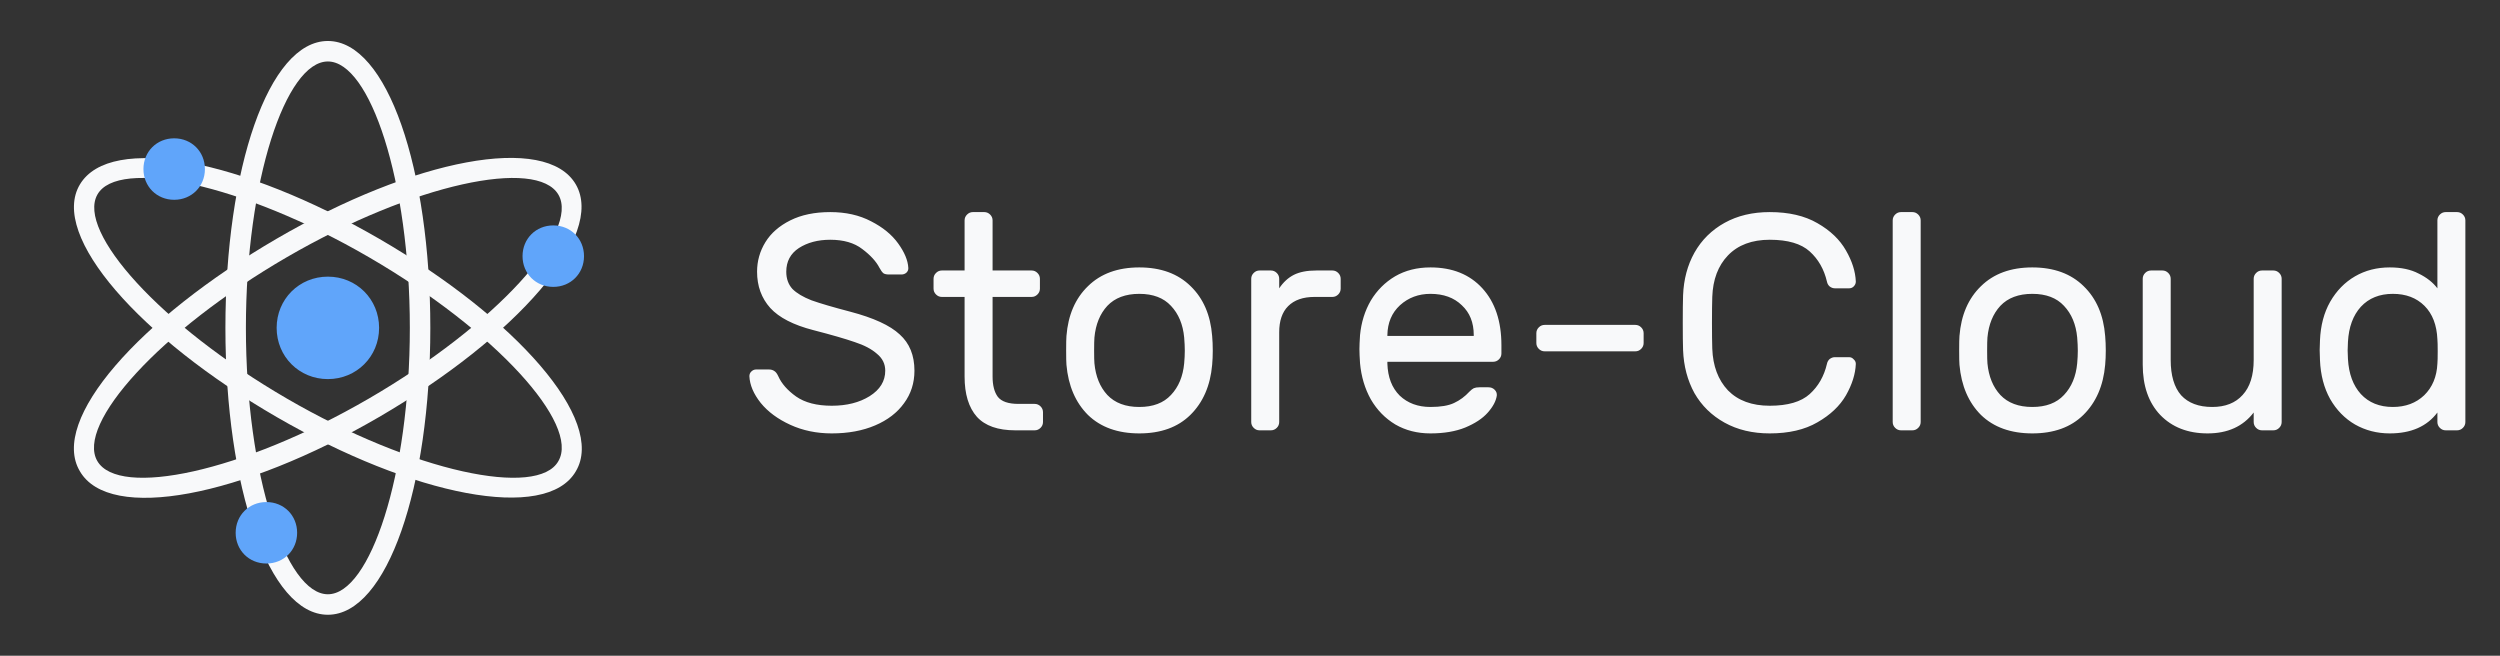 <svg width="122" height="32" viewBox="0 0 122 32" fill="none" xmlns="http://www.w3.org/2000/svg">
<rect x="0" y="0" width="122" height="32" fill="#333333" stroke="none"/>
<path d="M44.325 13.065C44.335 13.155 44.305 13.235 44.235 13.305C44.165 13.365 44.085 13.395 43.995 13.395H43.38C43.26 13.395 43.17 13.375 43.11 13.335C43.05 13.285 42.985 13.195 42.915 13.065C42.755 12.755 42.475 12.45 42.075 12.15C41.685 11.85 41.165 11.7 40.515 11.7C39.915 11.7 39.405 11.835 38.985 12.105C38.575 12.375 38.37 12.76 38.37 13.26C38.37 13.6 38.47 13.88 38.67 14.1C38.88 14.31 39.19 14.495 39.6 14.655C40.02 14.805 40.65 14.99 41.49 15.21C42.63 15.51 43.435 15.88 43.905 16.32C44.385 16.75 44.625 17.34 44.625 18.09C44.625 18.69 44.455 19.22 44.115 19.68C43.785 20.14 43.315 20.5 42.705 20.76C42.095 21.02 41.39 21.15 40.59 21.15C39.85 21.15 39.175 21.01 38.565 20.73C37.955 20.45 37.475 20.095 37.125 19.665C36.775 19.225 36.59 18.79 36.57 18.36C36.57 18.27 36.6 18.195 36.66 18.135C36.73 18.065 36.81 18.03 36.9 18.03H37.515C37.625 18.03 37.715 18.055 37.785 18.105C37.855 18.145 37.92 18.23 37.98 18.36C38.14 18.72 38.43 19.05 38.85 19.35C39.28 19.65 39.86 19.8 40.59 19.8C41.32 19.8 41.935 19.645 42.435 19.335C42.945 19.015 43.2 18.6 43.2 18.09C43.2 17.76 43.065 17.485 42.795 17.265C42.535 17.035 42.175 16.845 41.715 16.695C41.255 16.535 40.58 16.34 39.69 16.11C38.72 15.86 38.02 15.5 37.59 15.03C37.16 14.55 36.945 13.96 36.945 13.26C36.945 12.74 37.08 12.26 37.35 11.82C37.62 11.38 38.025 11.025 38.565 10.755C39.105 10.485 39.755 10.35 40.515 10.35C41.275 10.35 41.94 10.5 42.51 10.8C43.08 11.09 43.52 11.45 43.83 11.88C44.14 12.31 44.305 12.705 44.325 13.065ZM48.438 18.375C48.438 18.805 48.523 19.135 48.693 19.365C48.873 19.595 49.208 19.71 49.697 19.71H50.492C50.602 19.71 50.697 19.75 50.778 19.83C50.858 19.91 50.898 20.005 50.898 20.115V20.595C50.898 20.705 50.858 20.8 50.778 20.88C50.697 20.96 50.602 21 50.492 21H49.547C48.697 21 48.072 20.78 47.672 20.34C47.273 19.89 47.072 19.235 47.072 18.375V14.49H45.962C45.852 14.49 45.758 14.45 45.678 14.37C45.597 14.29 45.557 14.195 45.557 14.085V13.605C45.557 13.495 45.597 13.4 45.678 13.32C45.758 13.24 45.852 13.2 45.962 13.2H47.072V10.755C47.072 10.645 47.112 10.55 47.193 10.47C47.273 10.39 47.367 10.35 47.477 10.35H48.032C48.142 10.35 48.237 10.39 48.318 10.47C48.398 10.55 48.438 10.645 48.438 10.755V13.2H50.343C50.453 13.2 50.547 13.24 50.627 13.32C50.708 13.4 50.748 13.495 50.748 13.605V14.085C50.748 14.195 50.708 14.29 50.627 14.37C50.547 14.45 50.453 14.49 50.343 14.49H48.438V18.375ZM59.153 16.395C59.173 16.615 59.183 16.855 59.183 17.115C59.183 17.355 59.173 17.585 59.153 17.805C59.063 18.825 58.708 19.64 58.088 20.25C57.478 20.85 56.648 21.15 55.598 21.15C54.548 21.15 53.713 20.85 53.093 20.25C52.483 19.64 52.133 18.825 52.043 17.805C52.033 17.695 52.028 17.465 52.028 17.115C52.028 16.745 52.033 16.505 52.043 16.395C52.123 15.375 52.473 14.565 53.093 13.965C53.713 13.355 54.548 13.05 55.598 13.05C56.648 13.05 57.483 13.355 58.103 13.965C58.723 14.565 59.073 15.375 59.153 16.395ZM57.788 16.47C57.728 15.83 57.513 15.315 57.143 14.925C56.783 14.535 56.268 14.34 55.598 14.34C54.928 14.34 54.408 14.535 54.038 14.925C53.678 15.315 53.468 15.83 53.408 16.47C53.398 16.59 53.393 16.805 53.393 17.115C53.393 17.415 53.398 17.62 53.408 17.73C53.468 18.37 53.678 18.885 54.038 19.275C54.408 19.665 54.928 19.86 55.598 19.86C56.268 19.86 56.783 19.665 57.143 19.275C57.513 18.885 57.728 18.37 57.788 17.73C57.808 17.51 57.818 17.305 57.818 17.115C57.818 16.925 57.808 16.71 57.788 16.47ZM65.02 13.2C65.13 13.2 65.225 13.24 65.305 13.32C65.385 13.4 65.425 13.495 65.425 13.605V14.085C65.425 14.195 65.385 14.29 65.305 14.37C65.225 14.45 65.13 14.49 65.02 14.49H64.15C63.59 14.49 63.16 14.64 62.861 14.94C62.571 15.23 62.425 15.655 62.425 16.215V20.595C62.425 20.705 62.386 20.8 62.306 20.88C62.225 20.96 62.13 21 62.02 21H61.465C61.355 21 61.261 20.96 61.181 20.88C61.1 20.8 61.06 20.705 61.06 20.595V13.605C61.06 13.495 61.1 13.4 61.181 13.32C61.261 13.24 61.355 13.2 61.465 13.2H62.02C62.13 13.2 62.225 13.24 62.306 13.32C62.386 13.4 62.425 13.495 62.425 13.605V14.07C62.626 13.77 62.865 13.55 63.145 13.41C63.425 13.27 63.791 13.2 64.24 13.2H65.02ZM69.805 13.05C70.874 13.05 71.719 13.39 72.34 14.07C72.96 14.75 73.269 15.675 73.269 16.845V17.25C73.269 17.36 73.23 17.455 73.15 17.535C73.07 17.615 72.975 17.655 72.865 17.655H67.704V17.745C67.725 18.405 67.924 18.925 68.305 19.305C68.695 19.675 69.195 19.86 69.805 19.86C70.305 19.86 70.689 19.795 70.96 19.665C71.24 19.535 71.49 19.35 71.71 19.11C71.79 19.03 71.859 18.975 71.919 18.945C71.99 18.915 72.079 18.9 72.189 18.9H72.639C72.76 18.9 72.859 18.94 72.939 19.02C73.019 19.1 73.055 19.195 73.044 19.305C73.004 19.575 72.855 19.855 72.594 20.145C72.344 20.425 71.98 20.665 71.499 20.865C71.029 21.055 70.465 21.15 69.805 21.15C69.165 21.15 68.594 21.005 68.094 20.715C67.594 20.415 67.195 20.005 66.894 19.485C66.605 18.965 66.43 18.38 66.37 17.73C66.35 17.43 66.34 17.2 66.34 17.04C66.34 16.88 66.35 16.65 66.37 16.35C66.43 15.73 66.605 15.17 66.894 14.67C67.195 14.17 67.59 13.775 68.079 13.485C68.579 13.195 69.154 13.05 69.805 13.05ZM71.919 16.395V16.35C71.919 15.74 71.725 15.255 71.335 14.895C70.954 14.525 70.445 14.34 69.805 14.34C69.225 14.34 68.73 14.525 68.32 14.895C67.919 15.265 67.715 15.75 67.704 16.35V16.395H71.919ZM75.379 17.145C75.269 17.145 75.174 17.105 75.094 17.025C75.014 16.945 74.974 16.85 74.974 16.74V16.26C74.974 16.15 75.014 16.055 75.094 15.975C75.174 15.895 75.269 15.855 75.379 15.855H79.804C79.914 15.855 80.009 15.895 80.089 15.975C80.169 16.055 80.209 16.15 80.209 16.26V16.74C80.209 16.85 80.169 16.945 80.089 17.025C80.009 17.105 79.914 17.145 79.804 17.145H75.379ZM83.559 17.01C83.589 17.86 83.844 18.54 84.324 19.05C84.814 19.55 85.494 19.8 86.364 19.8C87.244 19.8 87.894 19.61 88.314 19.23C88.734 18.85 89.014 18.36 89.154 17.76C89.174 17.66 89.219 17.58 89.289 17.52C89.369 17.46 89.454 17.43 89.544 17.43H90.234C90.324 17.43 90.399 17.465 90.459 17.535C90.529 17.595 90.564 17.67 90.564 17.76C90.544 18.25 90.384 18.76 90.084 19.29C89.784 19.81 89.319 20.25 88.689 20.61C88.069 20.97 87.294 21.15 86.364 21.15C85.524 21.15 84.789 20.975 84.159 20.625C83.529 20.275 83.039 19.795 82.689 19.185C82.349 18.565 82.164 17.865 82.134 17.085C82.124 16.785 82.119 16.34 82.119 15.75C82.119 15.16 82.124 14.715 82.134 14.415C82.164 13.635 82.349 12.94 82.689 12.33C83.039 11.71 83.529 11.225 84.159 10.875C84.789 10.525 85.524 10.35 86.364 10.35C87.294 10.35 88.069 10.53 88.689 10.89C89.319 11.25 89.784 11.695 90.084 12.225C90.384 12.745 90.544 13.25 90.564 13.74C90.564 13.83 90.529 13.91 90.459 13.98C90.399 14.04 90.324 14.07 90.234 14.07H89.544C89.454 14.07 89.369 14.04 89.289 13.98C89.219 13.92 89.174 13.84 89.154 13.74C89.014 13.14 88.734 12.65 88.314 12.27C87.894 11.89 87.244 11.7 86.364 11.7C85.494 11.7 84.814 11.955 84.324 12.465C83.844 12.965 83.589 13.64 83.559 14.49C83.549 14.79 83.544 15.21 83.544 15.75C83.544 16.29 83.549 16.71 83.559 17.01ZM93.729 20.595C93.729 20.705 93.689 20.8 93.609 20.88C93.529 20.96 93.434 21 93.324 21H92.769C92.659 21 92.564 20.96 92.484 20.88C92.404 20.8 92.364 20.705 92.364 20.595V10.755C92.364 10.645 92.404 10.55 92.484 10.47C92.564 10.39 92.659 10.35 92.769 10.35H93.324C93.434 10.35 93.529 10.39 93.609 10.47C93.689 10.55 93.729 10.645 93.729 10.755V20.595ZM102.732 16.395C102.752 16.615 102.762 16.855 102.762 17.115C102.762 17.355 102.752 17.585 102.732 17.805C102.642 18.825 102.287 19.64 101.667 20.25C101.057 20.85 100.227 21.15 99.177 21.15C98.127 21.15 97.292 20.85 96.672 20.25C96.062 19.64 95.712 18.825 95.622 17.805C95.612 17.695 95.607 17.465 95.607 17.115C95.607 16.745 95.612 16.505 95.622 16.395C95.702 15.375 96.052 14.565 96.672 13.965C97.292 13.355 98.127 13.05 99.177 13.05C100.227 13.05 101.062 13.355 101.682 13.965C102.302 14.565 102.652 15.375 102.732 16.395ZM101.367 16.47C101.307 15.83 101.092 15.315 100.722 14.925C100.362 14.535 99.847 14.34 99.177 14.34C98.507 14.34 97.987 14.535 97.617 14.925C97.257 15.315 97.047 15.83 96.987 16.47C96.977 16.59 96.972 16.805 96.972 17.115C96.972 17.415 96.977 17.62 96.987 17.73C97.047 18.37 97.257 18.885 97.617 19.275C97.987 19.665 98.507 19.86 99.177 19.86C99.847 19.86 100.362 19.665 100.722 19.275C101.092 18.885 101.307 18.37 101.367 17.73C101.387 17.51 101.397 17.305 101.397 17.115C101.397 16.925 101.387 16.71 101.367 16.47ZM104.565 13.605C104.565 13.495 104.605 13.4 104.685 13.32C104.765 13.24 104.86 13.2 104.97 13.2H105.525C105.635 13.2 105.73 13.24 105.81 13.32C105.89 13.4 105.93 13.495 105.93 13.605V17.565C105.93 18.325 106.1 18.9 106.44 19.29C106.79 19.67 107.295 19.86 107.955 19.86C108.595 19.86 109.09 19.665 109.44 19.275C109.8 18.885 109.98 18.315 109.98 17.565V13.605C109.98 13.495 110.02 13.4 110.1 13.32C110.18 13.24 110.275 13.2 110.385 13.2H110.94C111.05 13.2 111.145 13.24 111.225 13.32C111.305 13.4 111.345 13.495 111.345 13.605V20.595C111.345 20.705 111.305 20.8 111.225 20.88C111.145 20.96 111.05 21 110.94 21H110.385C110.275 21 110.18 20.96 110.1 20.88C110.02 20.8 109.98 20.705 109.98 20.595V20.13C109.46 20.81 108.71 21.15 107.73 21.15C106.77 21.15 106 20.85 105.42 20.25C104.85 19.65 104.565 18.83 104.565 17.79V13.605ZM118.945 10.755C118.945 10.645 118.985 10.55 119.065 10.47C119.145 10.39 119.24 10.35 119.35 10.35H119.905C120.015 10.35 120.11 10.39 120.19 10.47C120.27 10.55 120.31 10.645 120.31 10.755V20.595C120.31 20.705 120.27 20.8 120.19 20.88C120.11 20.96 120.015 21 119.905 21H119.35C119.24 21 119.145 20.96 119.065 20.88C118.985 20.8 118.945 20.705 118.945 20.595V20.13C118.435 20.81 117.66 21.15 116.62 21.15C116 21.15 115.435 21.005 114.925 20.715C114.425 20.425 114.02 20.01 113.71 19.47C113.41 18.93 113.245 18.3 113.215 17.58L113.2 17.085L113.215 16.605C113.245 15.885 113.41 15.26 113.71 14.73C114.02 14.19 114.425 13.775 114.925 13.485C115.425 13.195 115.99 13.05 116.62 13.05C117.18 13.05 117.65 13.15 118.03 13.35C118.42 13.54 118.725 13.78 118.945 14.07V10.755ZM118.945 16.56C118.915 15.86 118.705 15.315 118.315 14.925C117.925 14.535 117.41 14.34 116.77 14.34C116.12 14.34 115.6 14.55 115.21 14.97C114.83 15.39 114.62 15.96 114.58 16.68L114.565 17.1L114.58 17.52C114.62 18.24 114.83 18.81 115.21 19.23C115.6 19.65 116.12 19.86 116.77 19.86C117.39 19.86 117.9 19.67 118.3 19.29C118.7 18.9 118.915 18.385 118.945 17.745C118.955 17.645 118.96 17.445 118.96 17.145C118.96 16.855 118.955 16.66 118.945 16.56Z" fill="#F8F9FA"/>
<path d="M16 30C13.1 30 11 23.75 11 16C11 8.25 13.1 2 16 2C18.9 2 21 8.25 21 16C21 23.75 18.9 30 16 30ZM16 29C18.05 29 20 23.2 20 16C20 8.8 18.05 3 16 3C13.95 3 12 8.8 12 16C12 23.2 13.95 29 16 29Z" fill="#F8F9FA"/>
<path d="M3.9 23C2.4 20.5 6.8 15.55 13.5 11.65C20.2 7.75 26.65 6.5 28.1 9C29.55 11.5 25.2 16.45 18.5 20.35C11.8 24.25 5.35 25.5 3.9 23ZM4.75 22.5C5.8 24.3 11.8 23.05 18 19.45C24.2 15.85 28.3 11.3 27.25 9.5C26.2 7.7 20.2 8.95 14 12.55C7.8 16.15 3.7 20.7 4.75 22.5Z" fill="#F8F9FA"/>
<path d="M28.1 23C26.65 25.5 20.15 24.2 13.5 20.35C6.85 16.5 2.4 11.5 3.9 9C5.4 6.5 11.85 7.8 18.5 11.65C25.15 15.5 29.6 20.5 28.1 23ZM27.25 22.5C28.3 20.7 24.2 16.15 18 12.55C11.8 8.95 5.75 7.7 4.75 9.5C3.75 11.3 7.8 15.85 14 19.45C20.2 23.05 26.25 24.3 27.25 22.5Z" fill="#F8F9FA"/>
<path d="M16 18.5C14.6 18.5 13.5 17.4 13.5 16C13.5 14.6 14.6 13.5 16 13.5C17.4 13.5 18.5 14.6 18.5 16C18.5 17.4 17.4 18.5 16 18.5ZM8.5 9.75C7.65 9.75 7 9.1 7 8.25C7 7.4 7.65 6.75 8.5 6.75C9.35 6.75 10 7.4 10 8.25C10 9.1 9.35 9.75 8.5 9.75ZM13 27.5C12.15 27.5 11.5 26.85 11.5 26C11.5 25.15 12.15 24.5 13 24.5C13.85 24.5 14.5 25.15 14.5 26C14.5 26.85 13.85 27.5 13 27.5ZM27 14C26.15 14 25.5 13.35 25.5 12.5C25.5 11.65 26.15 11 27 11C27.85 11 28.5 11.65 28.5 12.5C28.5 13.35 27.85 14 27 14Z" fill="#60A5FA"/>
</svg>
